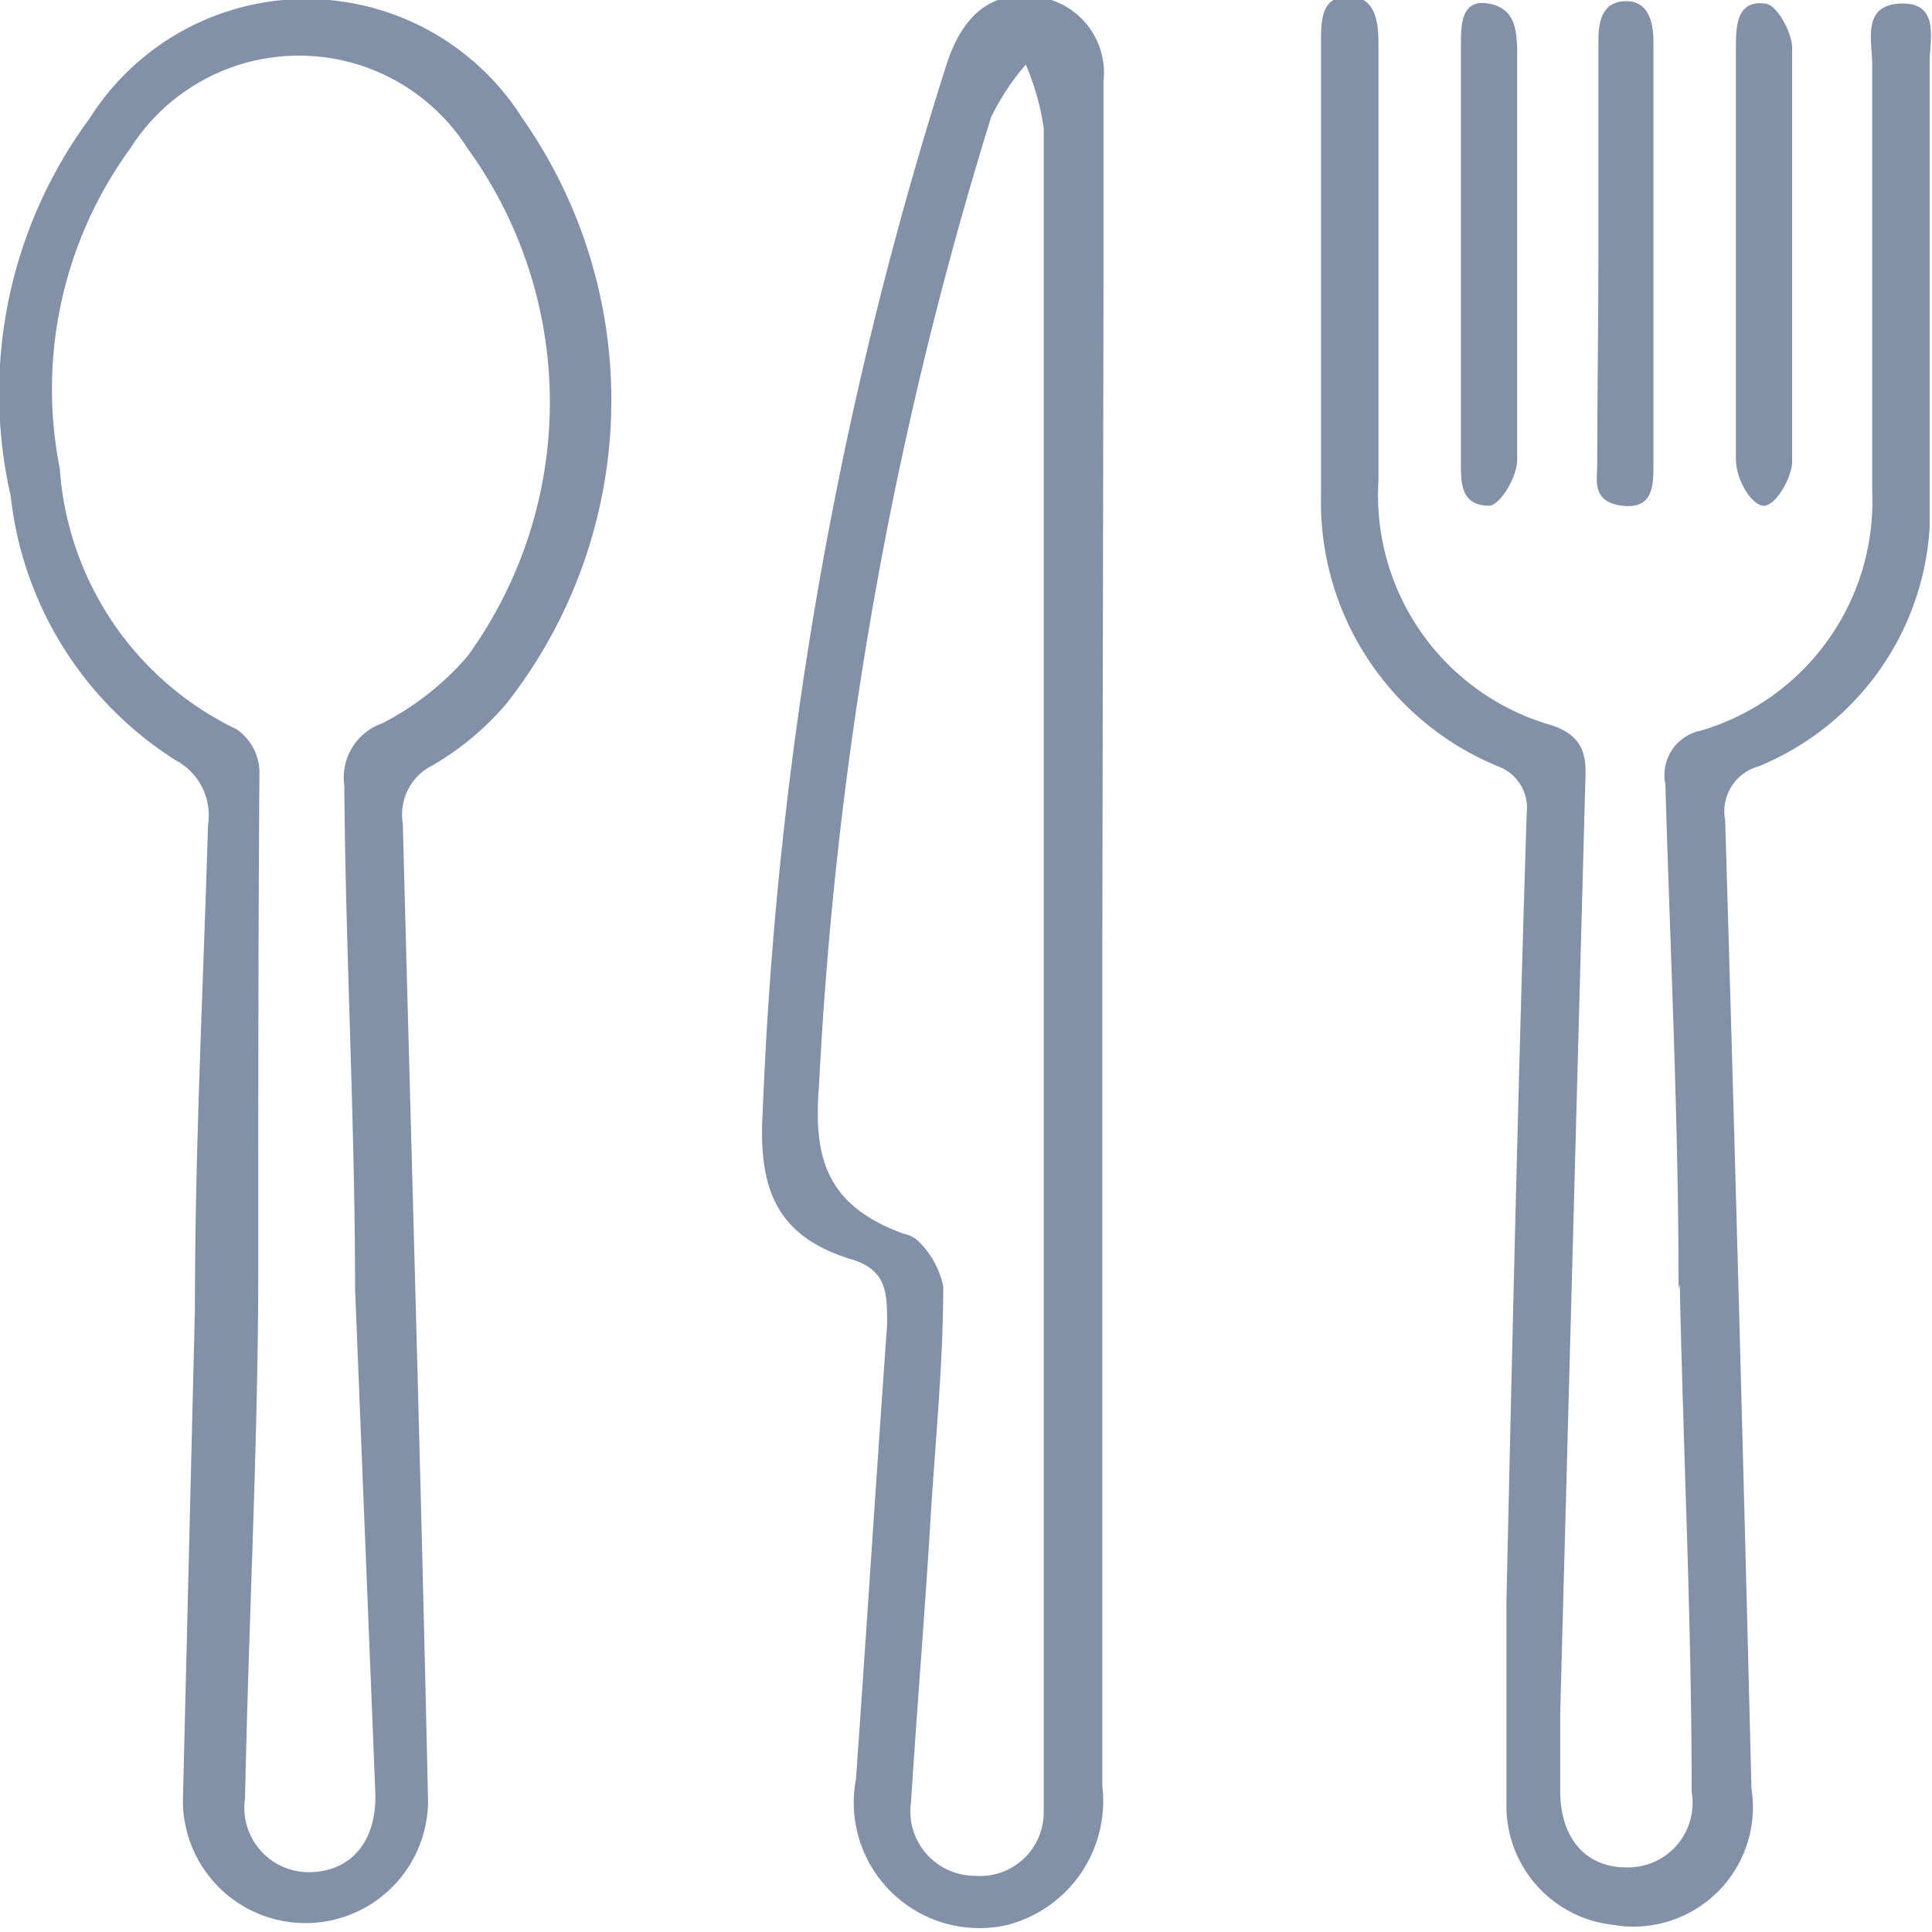 <svg width="18" height="18" fill="none" xmlns="http://www.w3.org/2000/svg"><g clip-path="url(#clip0_595_4553)" fill="#8291A7"><path d="M1.816 12.197c0-1.504.078-3.008.122-4.511a.58.58 0 00-.3-.602A3.342 3.342 0 01.1 4.623a4.31 4.31 0 01.735-3.52 2.384 2.384 0 014.033 0 4.578 4.578 0 01-.145 5.447 2.65 2.65 0 01-.69.579.512.512 0 00-.28.546c.079 3.03.168 6.059.235 9.1a1.142 1.142 0 11-2.284 0l.112-4.578zm1.492-.19c0-1.559-.089-3.14-.1-4.689a.535.535 0 01.356-.58c.3-.155.57-.367.791-.623a4.032 4.032 0 000-4.734 1.86 1.86 0 00-3.14 0 3.81 3.81 0 00-.658 2.985 2.918 2.918 0 001.648 2.429.49.49 0 01.212.412c-.011 1.57-.011 3.119-.011 4.656 0 1.537-.09 3.263-.123 4.89a.601.601 0 00.59.69c.38 0 .636-.267.624-.735l-.189-4.7zm12.331.001c0-1.571-.078-3.142-.123-4.701a.422.422 0 01.334-.501 2.228 2.228 0 001.593-2.228V.602c0-.223-.1-.557.267-.569.368-.01.268.335.268.557v4.322a2.573 2.573 0 01-1.593 2.228.434.434 0 00-.312.501c.09 3.008.17 6.015.245 9.022a1.113 1.113 0 01-1.292 1.27 1.114 1.114 0 01-.991-1.114v-1.893c.055-2.45.111-4.901.189-7.352a.412.412 0 00-.267-.434 2.662 2.662 0 01-1.649-2.54V.39c0-.2 0-.423.256-.423s.279.245.279.445v4.066a2.228 2.228 0 001.626 2.283c.312.112.312.312.3.557l-.233 8.644v.724c0 .434.234.712.613.712a.601.601 0 00.612-.701c0-1.582-.078-3.164-.111-4.734l-.011.045zM10.27 8.844v7.797a1.192 1.192 0 01-.88 1.292 1.17 1.17 0 01-1.415-1.359c.1-1.414.19-2.829.29-4.232 0-.301 0-.513-.345-.613-.68-.212-.858-.646-.814-1.37.13-3.319.706-6.605 1.716-9.769.156-.467.423-.668.813-.623a.713.713 0 01.646.79v1.894l-.011 6.193zm-.546 0V1.192a2.35 2.35 0 00-.167-.59 2.227 2.227 0 00-.323.49 36.623 36.623 0 00-1.604 9.033c-.056.69.089 1.114.79 1.37a.278.278 0 01.157.09c.106.11.18.25.211.4 0 .735-.078 1.482-.122 2.228-.045.746-.123 1.715-.178 2.573a.601.601 0 00.59.69.593.593 0 00.646-.59V8.844z"/><path d="M13.611 2.395V.423c0-.19 0-.434.257-.39.256.045.256.257.267.401v3.854c0 .156-.156.412-.256.424-.279 0-.268-.223-.268-.424V2.395zm1.281-.034V.401c0-.134 0-.379.245-.39.245-.011.268.245.268.379v3.932c0 .2 0 .423-.29.39-.29-.034-.234-.245-.234-.38 0-.656.011-1.313.011-1.97zm1.281-.011V.457c0-.2 0-.457.268-.424.11 0 .256.268.256.413V4.3c0 .144-.145.4-.256.412-.112.01-.268-.234-.268-.435V2.35z"/></g><defs><clipPath id="clip0_595_4553"><path fill="#fff" d="M0 0h18v17.978H0z"/></clipPath></defs></svg>